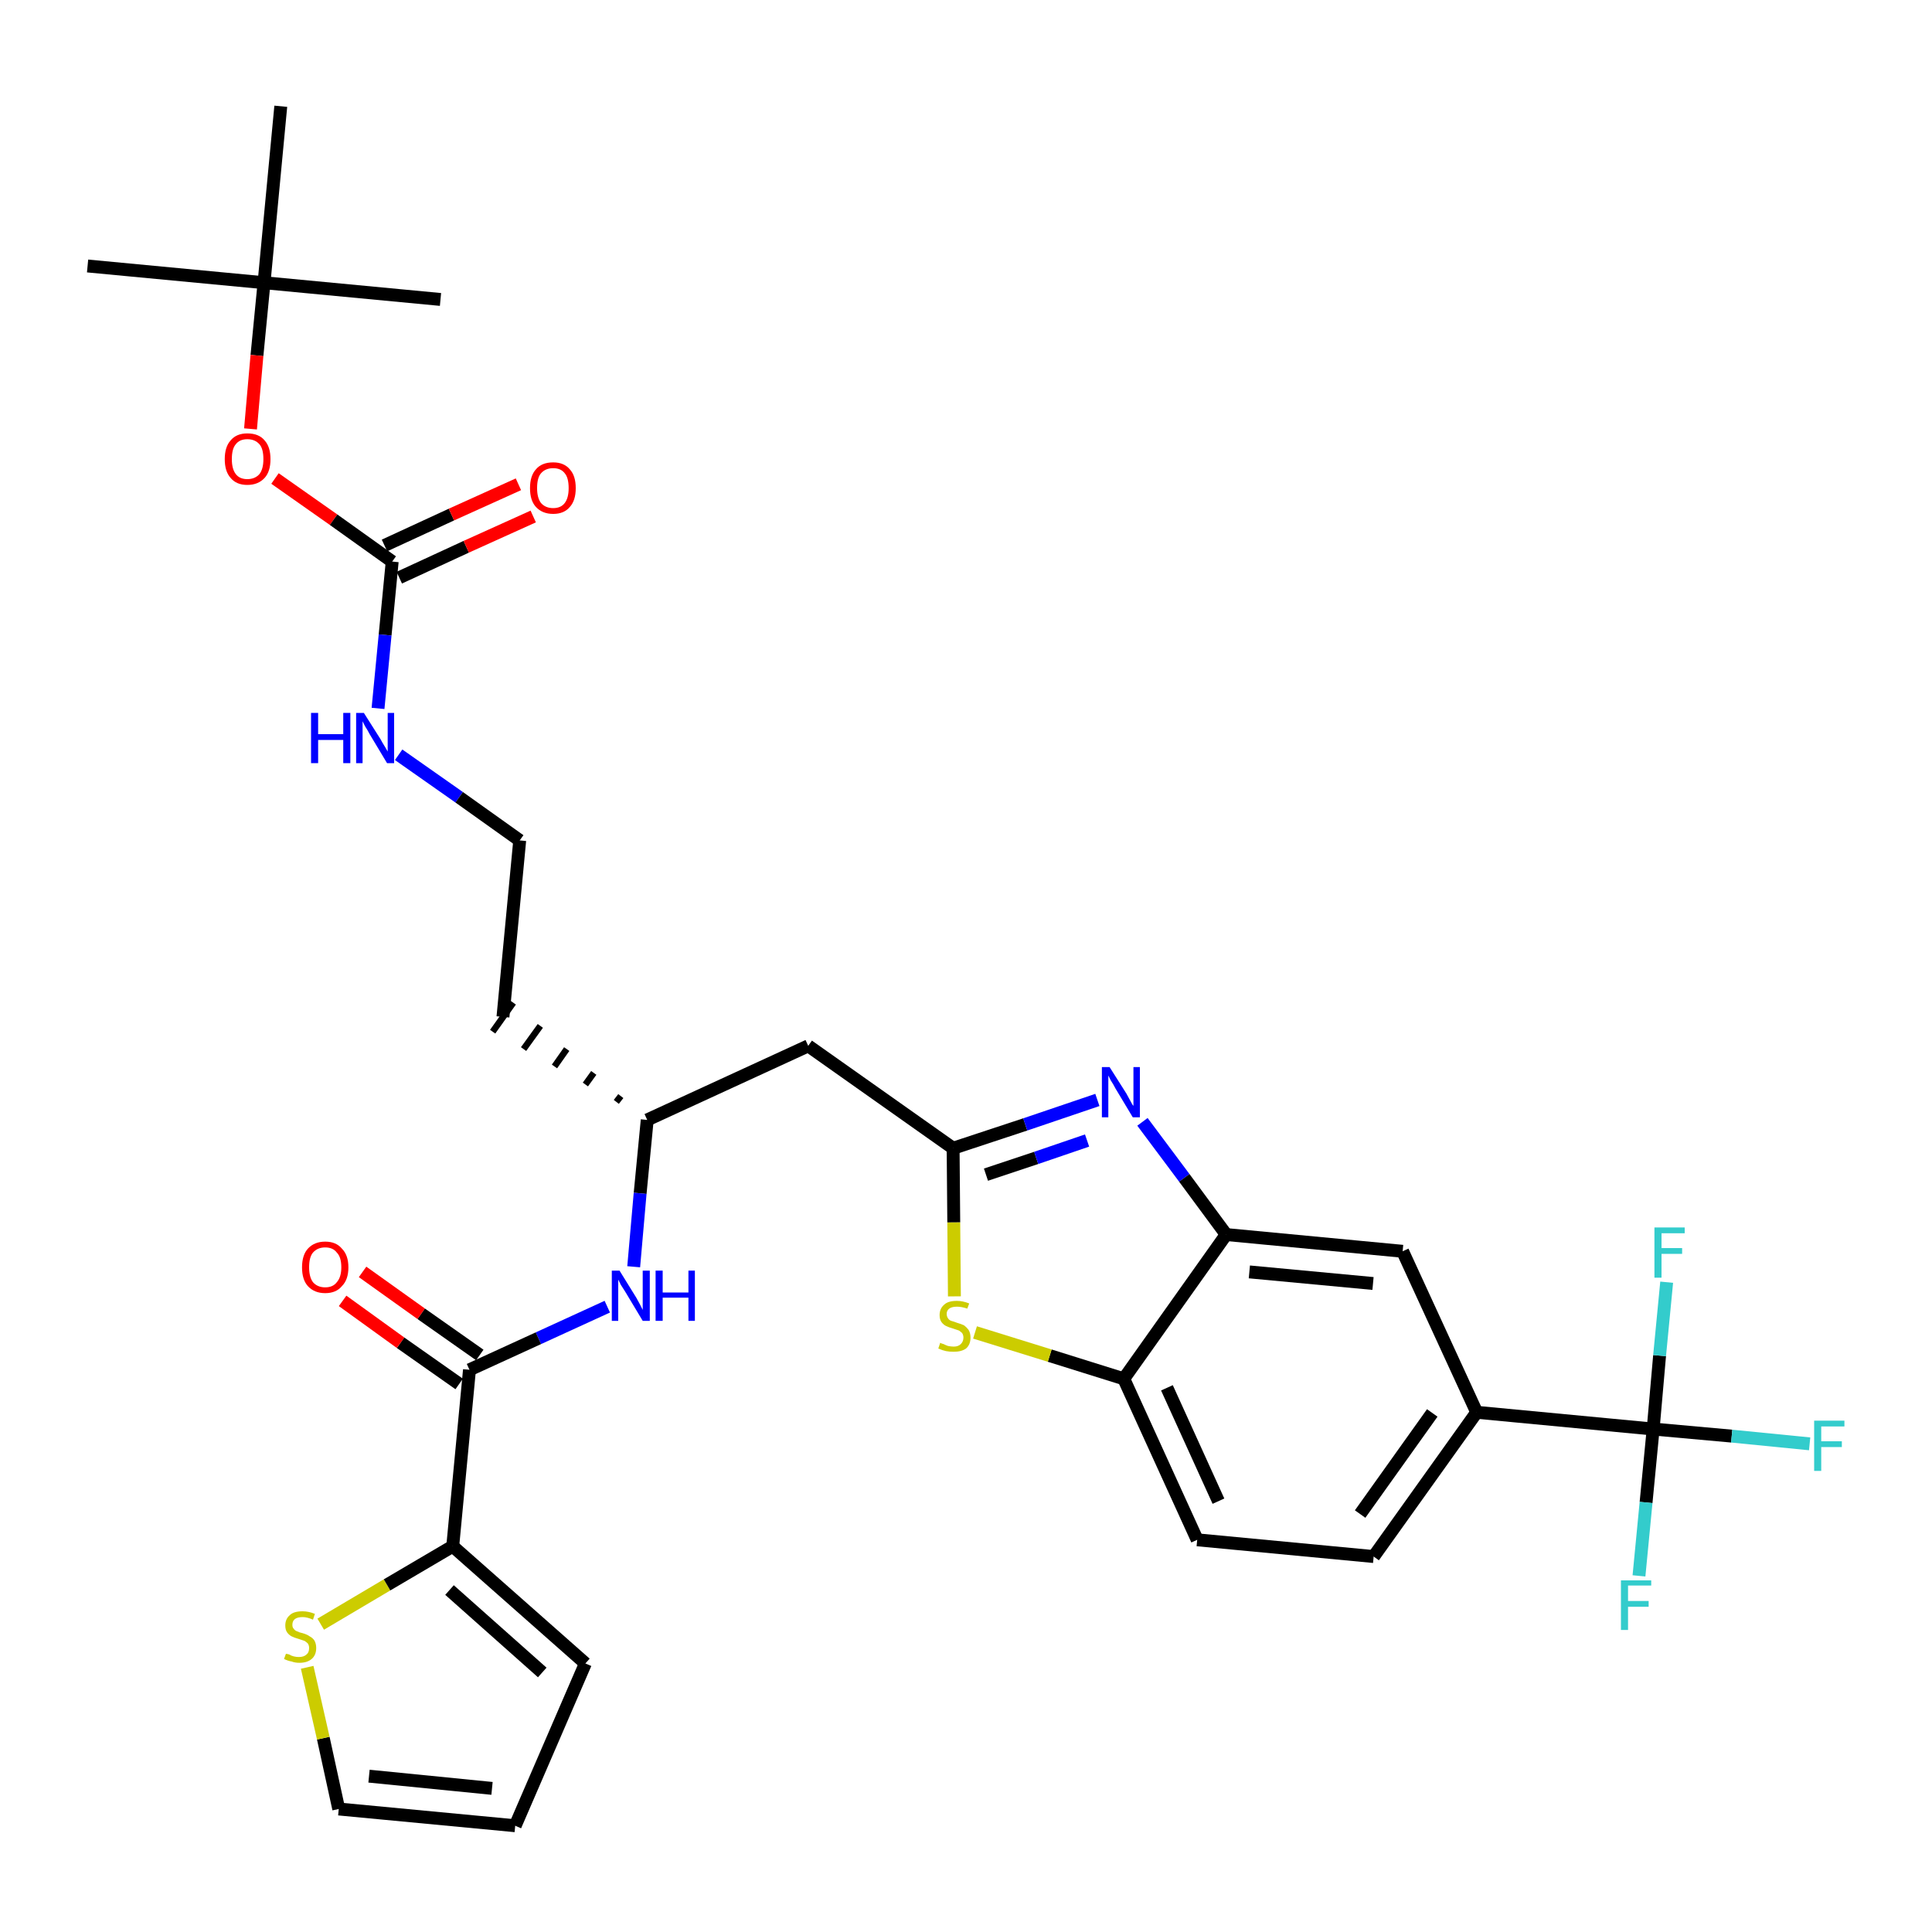 <?xml version='1.0' encoding='iso-8859-1'?>
<svg version='1.1' baseProfile='full'
              xmlns='http://www.w3.org/2000/svg'
                      xmlns:rdkit='http://www.rdkit.org/xml'
                      xmlns:xlink='http://www.w3.org/1999/xlink'
                  xml:space='preserve'
width='300px' height='300px' viewBox='0 0 300 300'>
<!-- END OF HEADER -->
<path class='bond-0 atom-0 atom-1' d='M 13.6,41.3 L 41.0,43.9' style='fill:none;fill-rule:evenodd;stroke:#000000;stroke-width:2.0px;stroke-linecap:butt;stroke-linejoin:miter;stroke-opacity:1' />
<path class='bond-1 atom-1 atom-2' d='M 41.0,43.9 L 68.4,46.5' style='fill:none;fill-rule:evenodd;stroke:#000000;stroke-width:2.0px;stroke-linecap:butt;stroke-linejoin:miter;stroke-opacity:1' />
<path class='bond-2 atom-1 atom-3' d='M 41.0,43.9 L 43.6,16.5' style='fill:none;fill-rule:evenodd;stroke:#000000;stroke-width:2.0px;stroke-linecap:butt;stroke-linejoin:miter;stroke-opacity:1' />
<path class='bond-3 atom-1 atom-4' d='M 41.0,43.9 L 39.9,55.2' style='fill:none;fill-rule:evenodd;stroke:#000000;stroke-width:2.0px;stroke-linecap:butt;stroke-linejoin:miter;stroke-opacity:1' />
<path class='bond-3 atom-1 atom-4' d='M 39.9,55.2 L 38.9,66.6' style='fill:none;fill-rule:evenodd;stroke:#FF0000;stroke-width:2.0px;stroke-linecap:butt;stroke-linejoin:miter;stroke-opacity:1' />
<path class='bond-4 atom-4 atom-5' d='M 42.7,74.3 L 51.8,80.7' style='fill:none;fill-rule:evenodd;stroke:#FF0000;stroke-width:2.0px;stroke-linecap:butt;stroke-linejoin:miter;stroke-opacity:1' />
<path class='bond-4 atom-4 atom-5' d='M 51.8,80.7 L 60.9,87.2' style='fill:none;fill-rule:evenodd;stroke:#000000;stroke-width:2.0px;stroke-linecap:butt;stroke-linejoin:miter;stroke-opacity:1' />
<path class='bond-5 atom-5 atom-6' d='M 62.0,89.7 L 72.4,84.9' style='fill:none;fill-rule:evenodd;stroke:#000000;stroke-width:2.0px;stroke-linecap:butt;stroke-linejoin:miter;stroke-opacity:1' />
<path class='bond-5 atom-5 atom-6' d='M 72.4,84.9 L 82.8,80.2' style='fill:none;fill-rule:evenodd;stroke:#FF0000;stroke-width:2.0px;stroke-linecap:butt;stroke-linejoin:miter;stroke-opacity:1' />
<path class='bond-5 atom-5 atom-6' d='M 59.7,84.7 L 70.1,79.9' style='fill:none;fill-rule:evenodd;stroke:#000000;stroke-width:2.0px;stroke-linecap:butt;stroke-linejoin:miter;stroke-opacity:1' />
<path class='bond-5 atom-5 atom-6' d='M 70.1,79.9 L 80.5,75.2' style='fill:none;fill-rule:evenodd;stroke:#FF0000;stroke-width:2.0px;stroke-linecap:butt;stroke-linejoin:miter;stroke-opacity:1' />
<path class='bond-6 atom-5 atom-7' d='M 60.9,87.2 L 59.8,98.6' style='fill:none;fill-rule:evenodd;stroke:#000000;stroke-width:2.0px;stroke-linecap:butt;stroke-linejoin:miter;stroke-opacity:1' />
<path class='bond-6 atom-5 atom-7' d='M 59.8,98.6 L 58.7,110.0' style='fill:none;fill-rule:evenodd;stroke:#0000FF;stroke-width:2.0px;stroke-linecap:butt;stroke-linejoin:miter;stroke-opacity:1' />
<path class='bond-7 atom-7 atom-8' d='M 61.9,117.2 L 71.3,123.8' style='fill:none;fill-rule:evenodd;stroke:#0000FF;stroke-width:2.0px;stroke-linecap:butt;stroke-linejoin:miter;stroke-opacity:1' />
<path class='bond-7 atom-7 atom-8' d='M 71.3,123.8 L 80.7,130.5' style='fill:none;fill-rule:evenodd;stroke:#000000;stroke-width:2.0px;stroke-linecap:butt;stroke-linejoin:miter;stroke-opacity:1' />
<path class='bond-8 atom-8 atom-9' d='M 80.7,130.5 L 78.1,157.9' style='fill:none;fill-rule:evenodd;stroke:#000000;stroke-width:2.0px;stroke-linecap:butt;stroke-linejoin:miter;stroke-opacity:1' />
<path class='bond-9 atom-10 atom-9' d='M 96.4,170.2 L 95.7,171.1' style='fill:none;fill-rule:evenodd;stroke:#000000;stroke-width:1.0px;stroke-linecap:butt;stroke-linejoin:miter;stroke-opacity:1' />
<path class='bond-9 atom-10 atom-9' d='M 92.2,166.6 L 90.9,168.4' style='fill:none;fill-rule:evenodd;stroke:#000000;stroke-width:1.0px;stroke-linecap:butt;stroke-linejoin:miter;stroke-opacity:1' />
<path class='bond-9 atom-10 atom-9' d='M 88.0,162.9 L 86.1,165.6' style='fill:none;fill-rule:evenodd;stroke:#000000;stroke-width:1.0px;stroke-linecap:butt;stroke-linejoin:miter;stroke-opacity:1' />
<path class='bond-9 atom-10 atom-9' d='M 83.9,159.3 L 81.3,162.9' style='fill:none;fill-rule:evenodd;stroke:#000000;stroke-width:1.0px;stroke-linecap:butt;stroke-linejoin:miter;stroke-opacity:1' />
<path class='bond-9 atom-10 atom-9' d='M 79.7,155.7 L 76.5,160.2' style='fill:none;fill-rule:evenodd;stroke:#000000;stroke-width:1.0px;stroke-linecap:butt;stroke-linejoin:miter;stroke-opacity:1' />
<path class='bond-10 atom-10 atom-11' d='M 100.5,173.9 L 125.5,162.4' style='fill:none;fill-rule:evenodd;stroke:#000000;stroke-width:2.0px;stroke-linecap:butt;stroke-linejoin:miter;stroke-opacity:1' />
<path class='bond-24 atom-10 atom-25' d='M 100.5,173.9 L 99.4,185.3' style='fill:none;fill-rule:evenodd;stroke:#000000;stroke-width:2.0px;stroke-linecap:butt;stroke-linejoin:miter;stroke-opacity:1' />
<path class='bond-24 atom-10 atom-25' d='M 99.4,185.3 L 98.4,196.7' style='fill:none;fill-rule:evenodd;stroke:#0000FF;stroke-width:2.0px;stroke-linecap:butt;stroke-linejoin:miter;stroke-opacity:1' />
<path class='bond-11 atom-11 atom-12' d='M 125.5,162.4 L 148.0,178.3' style='fill:none;fill-rule:evenodd;stroke:#000000;stroke-width:2.0px;stroke-linecap:butt;stroke-linejoin:miter;stroke-opacity:1' />
<path class='bond-12 atom-12 atom-13' d='M 148.0,178.3 L 159.2,174.6' style='fill:none;fill-rule:evenodd;stroke:#000000;stroke-width:2.0px;stroke-linecap:butt;stroke-linejoin:miter;stroke-opacity:1' />
<path class='bond-12 atom-12 atom-13' d='M 159.2,174.6 L 170.4,170.8' style='fill:none;fill-rule:evenodd;stroke:#0000FF;stroke-width:2.0px;stroke-linecap:butt;stroke-linejoin:miter;stroke-opacity:1' />
<path class='bond-12 atom-12 atom-13' d='M 153.1,182.4 L 160.9,179.8' style='fill:none;fill-rule:evenodd;stroke:#000000;stroke-width:2.0px;stroke-linecap:butt;stroke-linejoin:miter;stroke-opacity:1' />
<path class='bond-12 atom-12 atom-13' d='M 160.9,179.8 L 168.8,177.1' style='fill:none;fill-rule:evenodd;stroke:#0000FF;stroke-width:2.0px;stroke-linecap:butt;stroke-linejoin:miter;stroke-opacity:1' />
<path class='bond-32 atom-24 atom-12' d='M 148.2,201.3 L 148.1,189.8' style='fill:none;fill-rule:evenodd;stroke:#CCCC00;stroke-width:2.0px;stroke-linecap:butt;stroke-linejoin:miter;stroke-opacity:1' />
<path class='bond-32 atom-24 atom-12' d='M 148.1,189.8 L 148.0,178.3' style='fill:none;fill-rule:evenodd;stroke:#000000;stroke-width:2.0px;stroke-linecap:butt;stroke-linejoin:miter;stroke-opacity:1' />
<path class='bond-13 atom-13 atom-14' d='M 177.4,174.2 L 183.9,182.9' style='fill:none;fill-rule:evenodd;stroke:#0000FF;stroke-width:2.0px;stroke-linecap:butt;stroke-linejoin:miter;stroke-opacity:1' />
<path class='bond-13 atom-13 atom-14' d='M 183.9,182.9 L 190.4,191.7' style='fill:none;fill-rule:evenodd;stroke:#000000;stroke-width:2.0px;stroke-linecap:butt;stroke-linejoin:miter;stroke-opacity:1' />
<path class='bond-14 atom-14 atom-15' d='M 190.4,191.7 L 217.8,194.3' style='fill:none;fill-rule:evenodd;stroke:#000000;stroke-width:2.0px;stroke-linecap:butt;stroke-linejoin:miter;stroke-opacity:1' />
<path class='bond-14 atom-14 atom-15' d='M 194.0,197.5 L 213.2,199.3' style='fill:none;fill-rule:evenodd;stroke:#000000;stroke-width:2.0px;stroke-linecap:butt;stroke-linejoin:miter;stroke-opacity:1' />
<path class='bond-34 atom-23 atom-14' d='M 174.5,214.1 L 190.4,191.7' style='fill:none;fill-rule:evenodd;stroke:#000000;stroke-width:2.0px;stroke-linecap:butt;stroke-linejoin:miter;stroke-opacity:1' />
<path class='bond-15 atom-15 atom-16' d='M 217.8,194.3 L 229.3,219.3' style='fill:none;fill-rule:evenodd;stroke:#000000;stroke-width:2.0px;stroke-linecap:butt;stroke-linejoin:miter;stroke-opacity:1' />
<path class='bond-16 atom-16 atom-17' d='M 229.3,219.3 L 256.7,221.9' style='fill:none;fill-rule:evenodd;stroke:#000000;stroke-width:2.0px;stroke-linecap:butt;stroke-linejoin:miter;stroke-opacity:1' />
<path class='bond-20 atom-16 atom-21' d='M 229.3,219.3 L 213.3,241.7' style='fill:none;fill-rule:evenodd;stroke:#000000;stroke-width:2.0px;stroke-linecap:butt;stroke-linejoin:miter;stroke-opacity:1' />
<path class='bond-20 atom-16 atom-21' d='M 222.4,219.4 L 211.2,235.1' style='fill:none;fill-rule:evenodd;stroke:#000000;stroke-width:2.0px;stroke-linecap:butt;stroke-linejoin:miter;stroke-opacity:1' />
<path class='bond-17 atom-17 atom-18' d='M 256.7,221.9 L 268.9,223.0' style='fill:none;fill-rule:evenodd;stroke:#000000;stroke-width:2.0px;stroke-linecap:butt;stroke-linejoin:miter;stroke-opacity:1' />
<path class='bond-17 atom-17 atom-18' d='M 268.9,223.0 L 281.0,224.2' style='fill:none;fill-rule:evenodd;stroke:#33CCCC;stroke-width:2.0px;stroke-linecap:butt;stroke-linejoin:miter;stroke-opacity:1' />
<path class='bond-18 atom-17 atom-19' d='M 256.7,221.9 L 255.6,233.3' style='fill:none;fill-rule:evenodd;stroke:#000000;stroke-width:2.0px;stroke-linecap:butt;stroke-linejoin:miter;stroke-opacity:1' />
<path class='bond-18 atom-17 atom-19' d='M 255.6,233.3 L 254.5,244.7' style='fill:none;fill-rule:evenodd;stroke:#33CCCC;stroke-width:2.0px;stroke-linecap:butt;stroke-linejoin:miter;stroke-opacity:1' />
<path class='bond-19 atom-17 atom-20' d='M 256.7,221.9 L 257.7,210.5' style='fill:none;fill-rule:evenodd;stroke:#000000;stroke-width:2.0px;stroke-linecap:butt;stroke-linejoin:miter;stroke-opacity:1' />
<path class='bond-19 atom-17 atom-20' d='M 257.7,210.5 L 258.8,199.1' style='fill:none;fill-rule:evenodd;stroke:#33CCCC;stroke-width:2.0px;stroke-linecap:butt;stroke-linejoin:miter;stroke-opacity:1' />
<path class='bond-21 atom-21 atom-22' d='M 213.3,241.7 L 185.9,239.1' style='fill:none;fill-rule:evenodd;stroke:#000000;stroke-width:2.0px;stroke-linecap:butt;stroke-linejoin:miter;stroke-opacity:1' />
<path class='bond-22 atom-22 atom-23' d='M 185.9,239.1 L 174.5,214.1' style='fill:none;fill-rule:evenodd;stroke:#000000;stroke-width:2.0px;stroke-linecap:butt;stroke-linejoin:miter;stroke-opacity:1' />
<path class='bond-22 atom-22 atom-23' d='M 189.2,233.1 L 181.2,215.5' style='fill:none;fill-rule:evenodd;stroke:#000000;stroke-width:2.0px;stroke-linecap:butt;stroke-linejoin:miter;stroke-opacity:1' />
<path class='bond-23 atom-23 atom-24' d='M 174.5,214.1 L 163.0,210.5' style='fill:none;fill-rule:evenodd;stroke:#000000;stroke-width:2.0px;stroke-linecap:butt;stroke-linejoin:miter;stroke-opacity:1' />
<path class='bond-23 atom-23 atom-24' d='M 163.0,210.5 L 151.4,206.9' style='fill:none;fill-rule:evenodd;stroke:#CCCC00;stroke-width:2.0px;stroke-linecap:butt;stroke-linejoin:miter;stroke-opacity:1' />
<path class='bond-25 atom-25 atom-26' d='M 94.3,202.9 L 83.6,207.8' style='fill:none;fill-rule:evenodd;stroke:#0000FF;stroke-width:2.0px;stroke-linecap:butt;stroke-linejoin:miter;stroke-opacity:1' />
<path class='bond-25 atom-25 atom-26' d='M 83.6,207.8 L 72.9,212.7' style='fill:none;fill-rule:evenodd;stroke:#000000;stroke-width:2.0px;stroke-linecap:butt;stroke-linejoin:miter;stroke-opacity:1' />
<path class='bond-26 atom-26 atom-27' d='M 74.5,210.4 L 65.4,204.0' style='fill:none;fill-rule:evenodd;stroke:#000000;stroke-width:2.0px;stroke-linecap:butt;stroke-linejoin:miter;stroke-opacity:1' />
<path class='bond-26 atom-26 atom-27' d='M 65.4,204.0 L 56.3,197.5' style='fill:none;fill-rule:evenodd;stroke:#FF0000;stroke-width:2.0px;stroke-linecap:butt;stroke-linejoin:miter;stroke-opacity:1' />
<path class='bond-26 atom-26 atom-27' d='M 71.3,214.9 L 62.2,208.5' style='fill:none;fill-rule:evenodd;stroke:#000000;stroke-width:2.0px;stroke-linecap:butt;stroke-linejoin:miter;stroke-opacity:1' />
<path class='bond-26 atom-26 atom-27' d='M 62.2,208.5 L 53.2,202.0' style='fill:none;fill-rule:evenodd;stroke:#FF0000;stroke-width:2.0px;stroke-linecap:butt;stroke-linejoin:miter;stroke-opacity:1' />
<path class='bond-27 atom-26 atom-28' d='M 72.9,212.7 L 70.3,240.1' style='fill:none;fill-rule:evenodd;stroke:#000000;stroke-width:2.0px;stroke-linecap:butt;stroke-linejoin:miter;stroke-opacity:1' />
<path class='bond-28 atom-28 atom-29' d='M 70.3,240.1 L 90.9,258.3' style='fill:none;fill-rule:evenodd;stroke:#000000;stroke-width:2.0px;stroke-linecap:butt;stroke-linejoin:miter;stroke-opacity:1' />
<path class='bond-28 atom-28 atom-29' d='M 69.8,246.9 L 84.2,259.7' style='fill:none;fill-rule:evenodd;stroke:#000000;stroke-width:2.0px;stroke-linecap:butt;stroke-linejoin:miter;stroke-opacity:1' />
<path class='bond-33 atom-32 atom-28' d='M 49.8,252.2 L 60.1,246.1' style='fill:none;fill-rule:evenodd;stroke:#CCCC00;stroke-width:2.0px;stroke-linecap:butt;stroke-linejoin:miter;stroke-opacity:1' />
<path class='bond-33 atom-32 atom-28' d='M 60.1,246.1 L 70.3,240.1' style='fill:none;fill-rule:evenodd;stroke:#000000;stroke-width:2.0px;stroke-linecap:butt;stroke-linejoin:miter;stroke-opacity:1' />
<path class='bond-29 atom-29 atom-30' d='M 90.9,258.3 L 80.0,283.5' style='fill:none;fill-rule:evenodd;stroke:#000000;stroke-width:2.0px;stroke-linecap:butt;stroke-linejoin:miter;stroke-opacity:1' />
<path class='bond-30 atom-30 atom-31' d='M 80.0,283.5 L 52.6,280.9' style='fill:none;fill-rule:evenodd;stroke:#000000;stroke-width:2.0px;stroke-linecap:butt;stroke-linejoin:miter;stroke-opacity:1' />
<path class='bond-30 atom-30 atom-31' d='M 76.4,277.7 L 57.3,275.8' style='fill:none;fill-rule:evenodd;stroke:#000000;stroke-width:2.0px;stroke-linecap:butt;stroke-linejoin:miter;stroke-opacity:1' />
<path class='bond-31 atom-31 atom-32' d='M 52.6,280.9 L 50.2,269.9' style='fill:none;fill-rule:evenodd;stroke:#000000;stroke-width:2.0px;stroke-linecap:butt;stroke-linejoin:miter;stroke-opacity:1' />
<path class='bond-31 atom-31 atom-32' d='M 50.2,269.9 L 47.7,258.9' style='fill:none;fill-rule:evenodd;stroke:#CCCC00;stroke-width:2.0px;stroke-linecap:butt;stroke-linejoin:miter;stroke-opacity:1' />
<path  class='atom-4' d='M 34.9 71.3
Q 34.9 69.4, 35.8 68.4
Q 36.7 67.3, 38.4 67.3
Q 40.2 67.3, 41.1 68.4
Q 42.0 69.4, 42.0 71.3
Q 42.0 73.2, 41.1 74.2
Q 40.1 75.3, 38.4 75.3
Q 36.7 75.3, 35.8 74.2
Q 34.9 73.2, 34.9 71.3
M 38.4 74.4
Q 39.6 74.4, 40.3 73.6
Q 40.9 72.8, 40.9 71.3
Q 40.9 69.7, 40.3 69.0
Q 39.6 68.2, 38.4 68.2
Q 37.2 68.2, 36.6 69.0
Q 36.0 69.7, 36.0 71.3
Q 36.0 72.8, 36.6 73.6
Q 37.2 74.4, 38.4 74.4
' fill='#FF0000'/>
<path  class='atom-6' d='M 82.3 75.8
Q 82.3 73.9, 83.2 72.9
Q 84.1 71.8, 85.9 71.8
Q 87.6 71.8, 88.5 72.9
Q 89.4 73.9, 89.4 75.8
Q 89.4 77.7, 88.5 78.7
Q 87.6 79.8, 85.9 79.8
Q 84.2 79.8, 83.2 78.7
Q 82.3 77.7, 82.3 75.8
M 85.9 78.9
Q 87.1 78.9, 87.7 78.1
Q 88.3 77.3, 88.3 75.8
Q 88.3 74.2, 87.7 73.5
Q 87.1 72.7, 85.9 72.7
Q 84.7 72.7, 84.0 73.5
Q 83.4 74.2, 83.4 75.8
Q 83.4 77.3, 84.0 78.1
Q 84.7 78.9, 85.9 78.9
' fill='#FF0000'/>
<path  class='atom-7' d='M 48.3 110.7
L 49.4 110.7
L 49.4 114.0
L 53.3 114.0
L 53.3 110.7
L 54.4 110.7
L 54.4 118.5
L 53.3 118.5
L 53.3 114.9
L 49.4 114.9
L 49.4 118.5
L 48.3 118.5
L 48.3 110.7
' fill='#0000FF'/>
<path  class='atom-7' d='M 56.5 110.7
L 59.1 114.8
Q 59.3 115.2, 59.8 116.0
Q 60.2 116.7, 60.2 116.7
L 60.2 110.7
L 61.2 110.7
L 61.2 118.5
L 60.1 118.5
L 57.4 114.0
Q 57.1 113.4, 56.7 112.8
Q 56.4 112.2, 56.3 112.0
L 56.3 118.5
L 55.3 118.5
L 55.3 110.7
L 56.5 110.7
' fill='#0000FF'/>
<path  class='atom-13' d='M 172.3 165.7
L 174.9 169.8
Q 175.1 170.2, 175.5 170.9
Q 175.9 171.7, 176.0 171.7
L 176.0 165.7
L 177.0 165.7
L 177.0 173.5
L 175.9 173.5
L 173.2 169.0
Q 172.9 168.4, 172.5 167.8
Q 172.2 167.2, 172.1 167.0
L 172.1 173.5
L 171.1 173.5
L 171.1 165.7
L 172.3 165.7
' fill='#0000FF'/>
<path  class='atom-18' d='M 281.7 220.6
L 286.4 220.6
L 286.4 221.5
L 282.8 221.5
L 282.8 223.8
L 286.0 223.8
L 286.0 224.7
L 282.8 224.7
L 282.8 228.4
L 281.7 228.4
L 281.7 220.6
' fill='#33CCCC'/>
<path  class='atom-19' d='M 251.7 245.4
L 256.4 245.4
L 256.4 246.2
L 252.8 246.2
L 252.8 248.6
L 256.0 248.6
L 256.0 249.5
L 252.8 249.5
L 252.8 253.1
L 251.7 253.1
L 251.7 245.4
' fill='#33CCCC'/>
<path  class='atom-20' d='M 256.9 190.6
L 261.6 190.6
L 261.6 191.5
L 258.0 191.5
L 258.0 193.8
L 261.2 193.8
L 261.2 194.7
L 258.0 194.7
L 258.0 198.4
L 256.9 198.4
L 256.9 190.6
' fill='#33CCCC'/>
<path  class='atom-24' d='M 146.0 208.5
Q 146.1 208.6, 146.5 208.7
Q 146.9 208.9, 147.2 209.0
Q 147.7 209.1, 148.1 209.1
Q 148.8 209.1, 149.2 208.7
Q 149.6 208.3, 149.6 207.7
Q 149.6 207.3, 149.4 207.0
Q 149.2 206.8, 148.9 206.6
Q 148.6 206.5, 148.0 206.3
Q 147.3 206.1, 146.9 205.9
Q 146.5 205.7, 146.2 205.3
Q 145.9 204.9, 145.9 204.2
Q 145.9 203.2, 146.6 202.6
Q 147.2 202.0, 148.6 202.0
Q 149.5 202.0, 150.5 202.4
L 150.2 203.2
Q 149.3 202.9, 148.6 202.9
Q 147.8 202.9, 147.4 203.2
Q 147.0 203.5, 147.0 204.0
Q 147.0 204.4, 147.2 204.7
Q 147.4 205.0, 147.7 205.1
Q 148.1 205.2, 148.6 205.4
Q 149.3 205.6, 149.7 205.8
Q 150.1 206.1, 150.4 206.5
Q 150.7 207.0, 150.7 207.7
Q 150.7 208.8, 150.0 209.4
Q 149.3 209.9, 148.1 209.9
Q 147.4 209.9, 146.9 209.8
Q 146.4 209.7, 145.7 209.4
L 146.0 208.5
' fill='#CCCC00'/>
<path  class='atom-25' d='M 96.2 197.3
L 98.8 201.5
Q 99.0 201.9, 99.4 202.6
Q 99.8 203.4, 99.8 203.4
L 99.8 197.3
L 100.9 197.3
L 100.9 205.1
L 99.8 205.1
L 97.1 200.6
Q 96.8 200.1, 96.4 199.5
Q 96.1 198.9, 96.0 198.7
L 96.0 205.1
L 95.0 205.1
L 95.0 197.3
L 96.2 197.3
' fill='#0000FF'/>
<path  class='atom-25' d='M 101.8 197.3
L 102.9 197.3
L 102.9 200.7
L 106.9 200.7
L 106.9 197.3
L 107.9 197.3
L 107.9 205.1
L 106.9 205.1
L 106.9 201.5
L 102.9 201.5
L 102.9 205.1
L 101.8 205.1
L 101.8 197.3
' fill='#0000FF'/>
<path  class='atom-27' d='M 46.9 196.8
Q 46.9 194.9, 47.8 193.9
Q 48.8 192.8, 50.5 192.8
Q 52.2 192.8, 53.1 193.9
Q 54.1 194.9, 54.1 196.8
Q 54.1 198.7, 53.1 199.7
Q 52.2 200.8, 50.5 200.8
Q 48.8 200.8, 47.8 199.7
Q 46.9 198.7, 46.9 196.8
M 50.5 199.9
Q 51.7 199.9, 52.3 199.1
Q 53.0 198.3, 53.0 196.8
Q 53.0 195.2, 52.3 194.5
Q 51.7 193.7, 50.5 193.7
Q 49.3 193.7, 48.6 194.5
Q 48.0 195.2, 48.0 196.8
Q 48.0 198.3, 48.6 199.1
Q 49.3 199.9, 50.5 199.9
' fill='#FF0000'/>
<path  class='atom-32' d='M 44.4 256.8
Q 44.5 256.8, 44.9 256.9
Q 45.2 257.1, 45.6 257.2
Q 46.0 257.3, 46.4 257.3
Q 47.2 257.3, 47.6 256.9
Q 48.0 256.6, 48.0 255.9
Q 48.0 255.5, 47.8 255.2
Q 47.6 255.0, 47.3 254.8
Q 47.0 254.7, 46.4 254.5
Q 45.7 254.3, 45.3 254.1
Q 44.9 253.9, 44.6 253.5
Q 44.3 253.1, 44.3 252.4
Q 44.3 251.4, 45.0 250.8
Q 45.6 250.2, 47.0 250.2
Q 47.9 250.2, 48.9 250.6
L 48.6 251.5
Q 47.7 251.1, 47.0 251.1
Q 46.2 251.1, 45.8 251.4
Q 45.4 251.7, 45.4 252.3
Q 45.4 252.7, 45.6 252.9
Q 45.8 253.2, 46.1 253.3
Q 46.5 253.5, 47.0 253.6
Q 47.7 253.8, 48.1 254.1
Q 48.5 254.3, 48.8 254.7
Q 49.1 255.2, 49.1 255.9
Q 49.1 257.0, 48.4 257.6
Q 47.7 258.2, 46.5 258.2
Q 45.8 258.2, 45.3 258.0
Q 44.7 257.9, 44.1 257.6
L 44.4 256.8
' fill='#CCCC00'/>
</svg>
